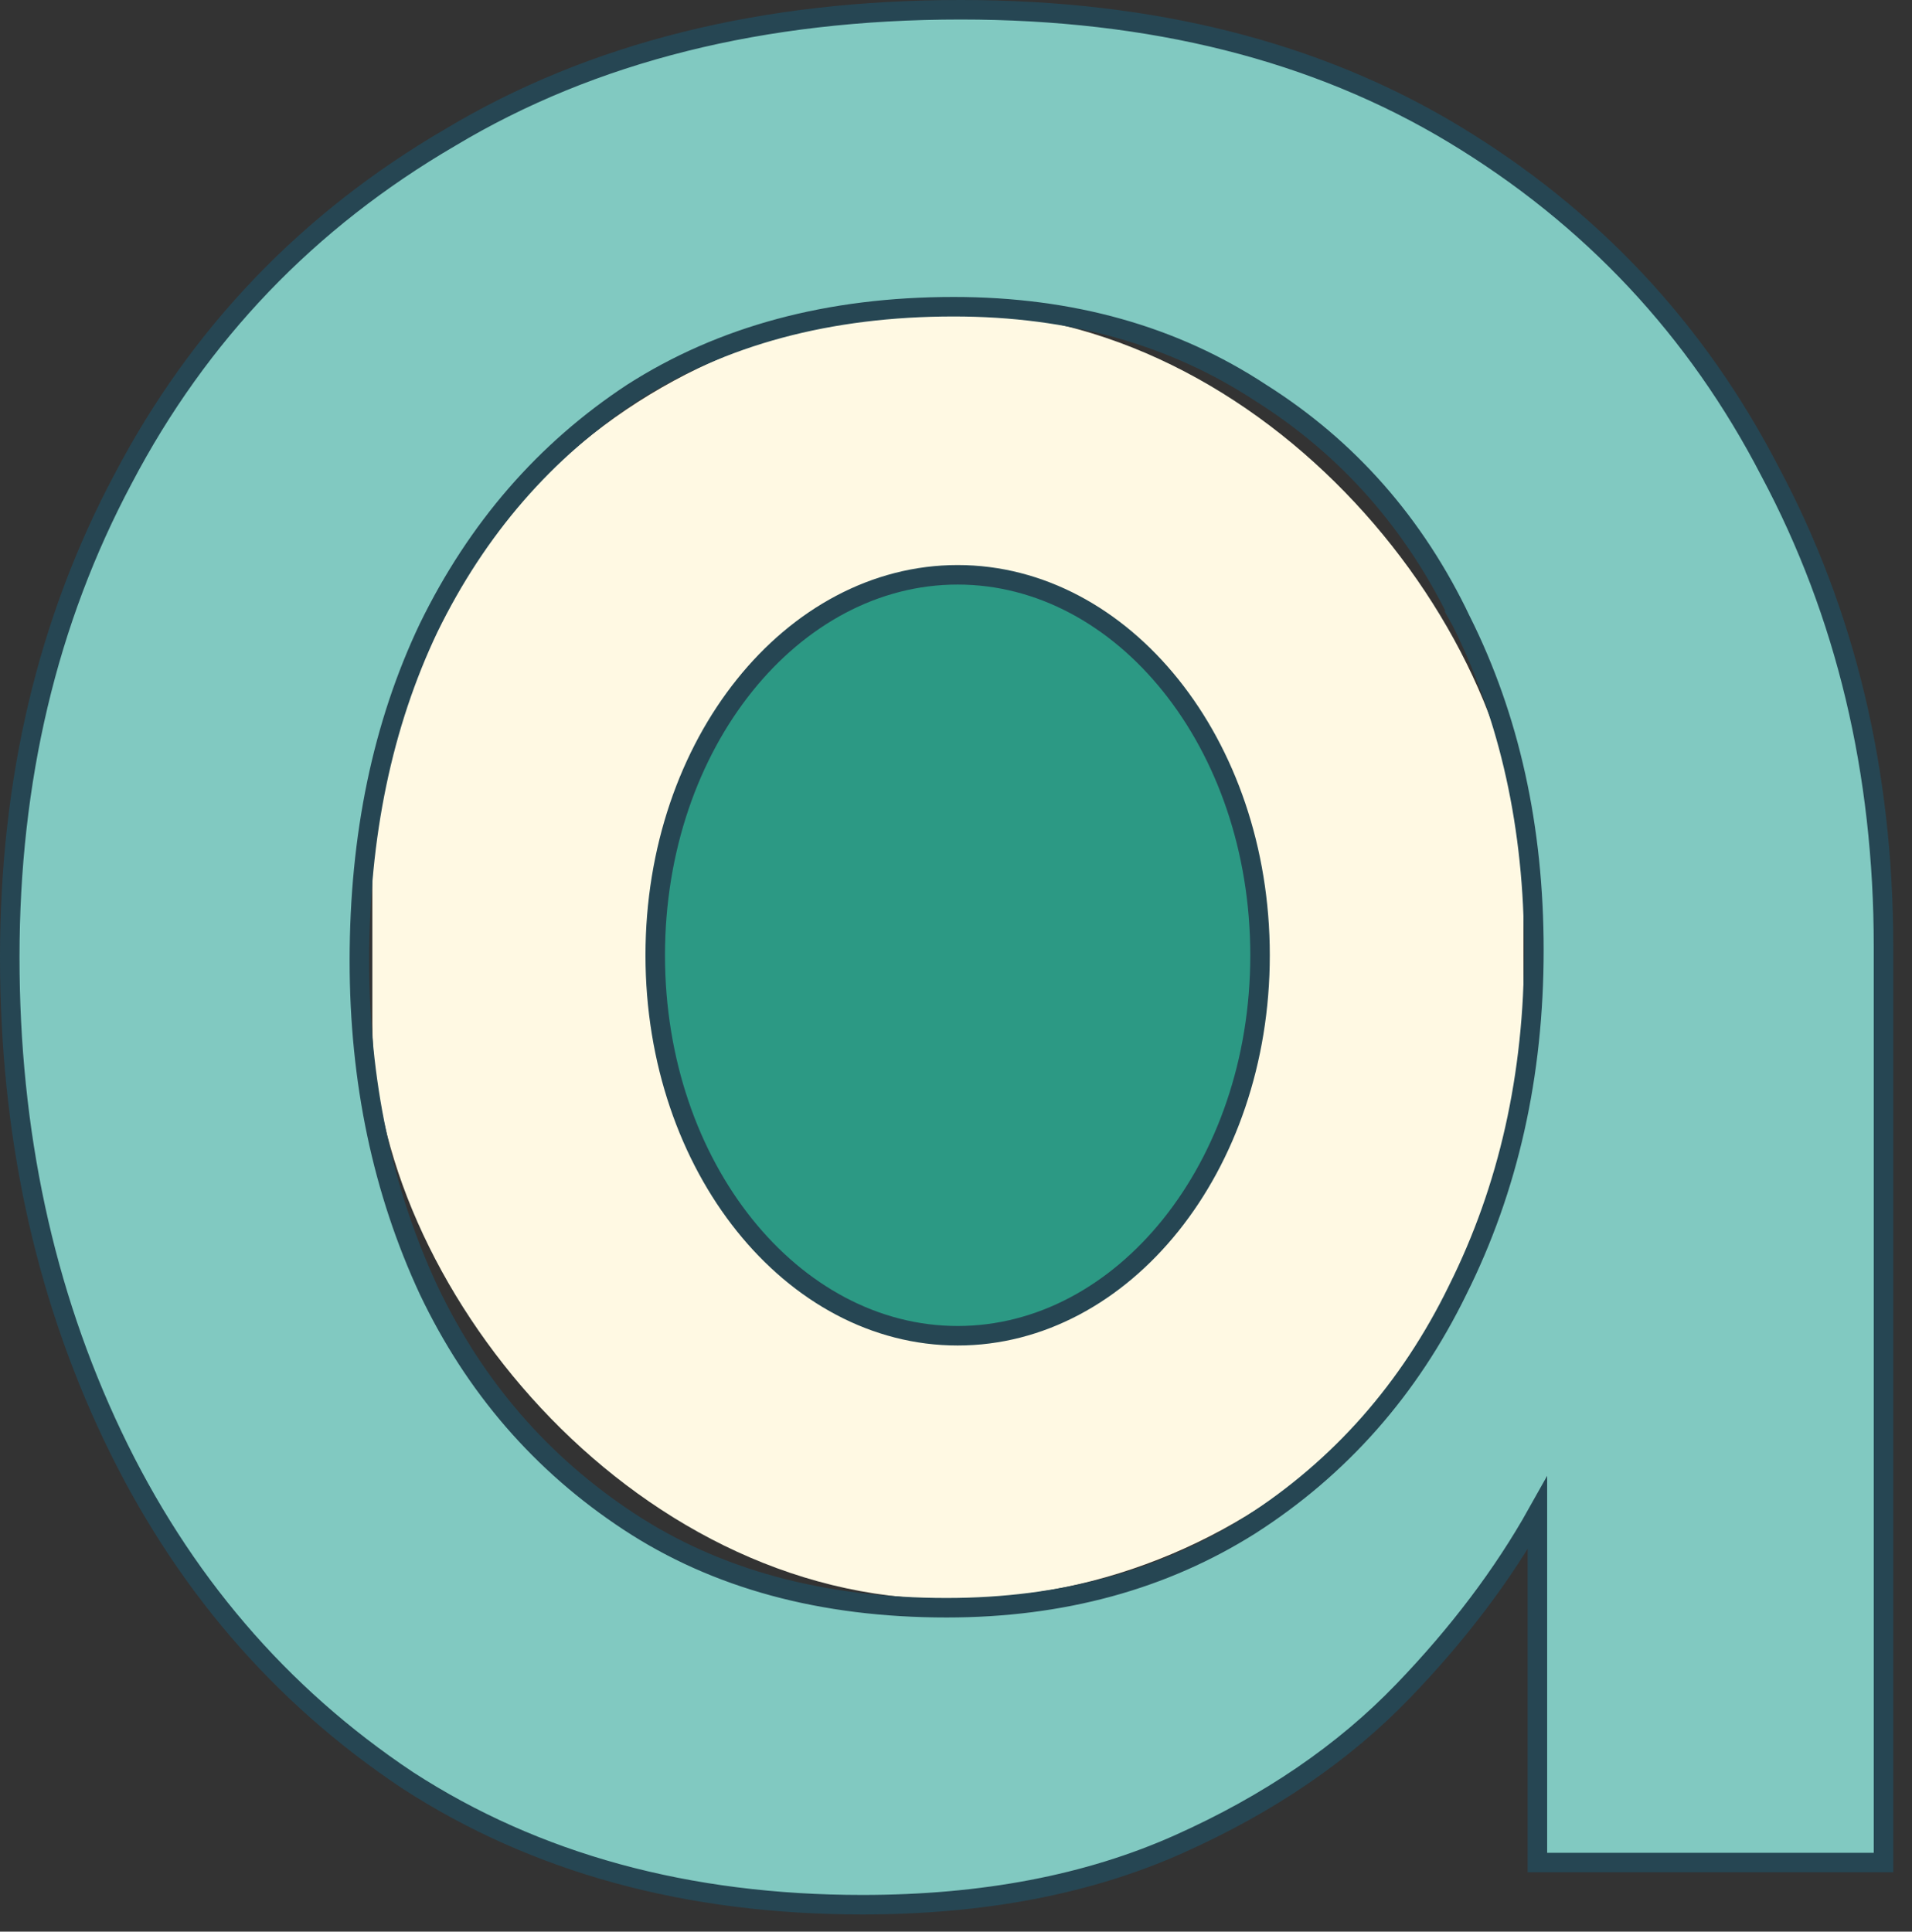 <svg width="98" height="99" viewBox="0 0 98 99" fill="none" xmlns="http://www.w3.org/2000/svg">
<rect x="0" y="0" width="98" height="99" fill="#333333" stroke="none"/>
<rect x="19.084" y="15.96" width="59" height="66" rx="29.5" fill="#FFF9E3"/>
<path d="M64.584 48.96C64.584 59.84 57.546 68.46 49.084 68.46C40.621 68.46 33.584 59.84 33.584 48.96C33.584 38.081 40.621 29.46 49.084 29.46C57.546 29.46 64.584 38.081 64.584 48.96Z" fill="#2C9984" stroke="#264653"/>
<path d="M20.883 91.236L20.888 91.24C27.461 95.5 35.238 97.62 44.2 97.62C50.375 97.62 55.787 96.591 60.424 94.516C65.034 92.454 68.87 89.839 71.92 86.667C74.745 83.733 77.04 80.696 78.8 77.554V94.96V95.46H79.3H96.04H96.54V94.96V48.52C96.54 39.566 94.604 31.445 90.723 24.168C86.96 16.887 81.556 11.119 74.518 6.872C67.466 2.616 59.033 0.5 49.24 0.5C39.089 0.5 30.357 2.676 23.065 7.05C15.787 11.296 10.201 17.124 6.318 24.526C2.436 31.805 0.5 39.987 0.5 49.06C0.5 58.007 2.254 66.181 5.768 73.575C9.286 80.973 14.324 86.864 20.883 91.236ZM74.713 66.116L74.711 66.121C72.23 71.2 68.691 75.209 64.092 78.158C59.621 80.981 54.436 82.4 48.52 82.4C42.119 82.4 36.699 80.919 32.235 77.982C27.754 75.034 24.334 71.086 21.973 66.127C19.607 61.04 18.42 55.414 18.42 49.24C18.42 42.824 19.608 37.14 21.97 32.177C24.453 27.095 27.933 23.087 32.412 20.139C36.999 17.2 42.481 15.72 48.88 15.72C54.915 15.72 60.157 17.198 64.625 20.138L64.625 20.138L64.633 20.143C69.11 22.971 72.528 26.857 74.889 31.815L74.888 31.815L74.893 31.824C77.374 36.786 78.62 42.408 78.62 48.7C78.62 55.11 77.315 60.912 74.713 66.116Z" fill="#81C9C1" stroke="#264653"/>
</svg>
